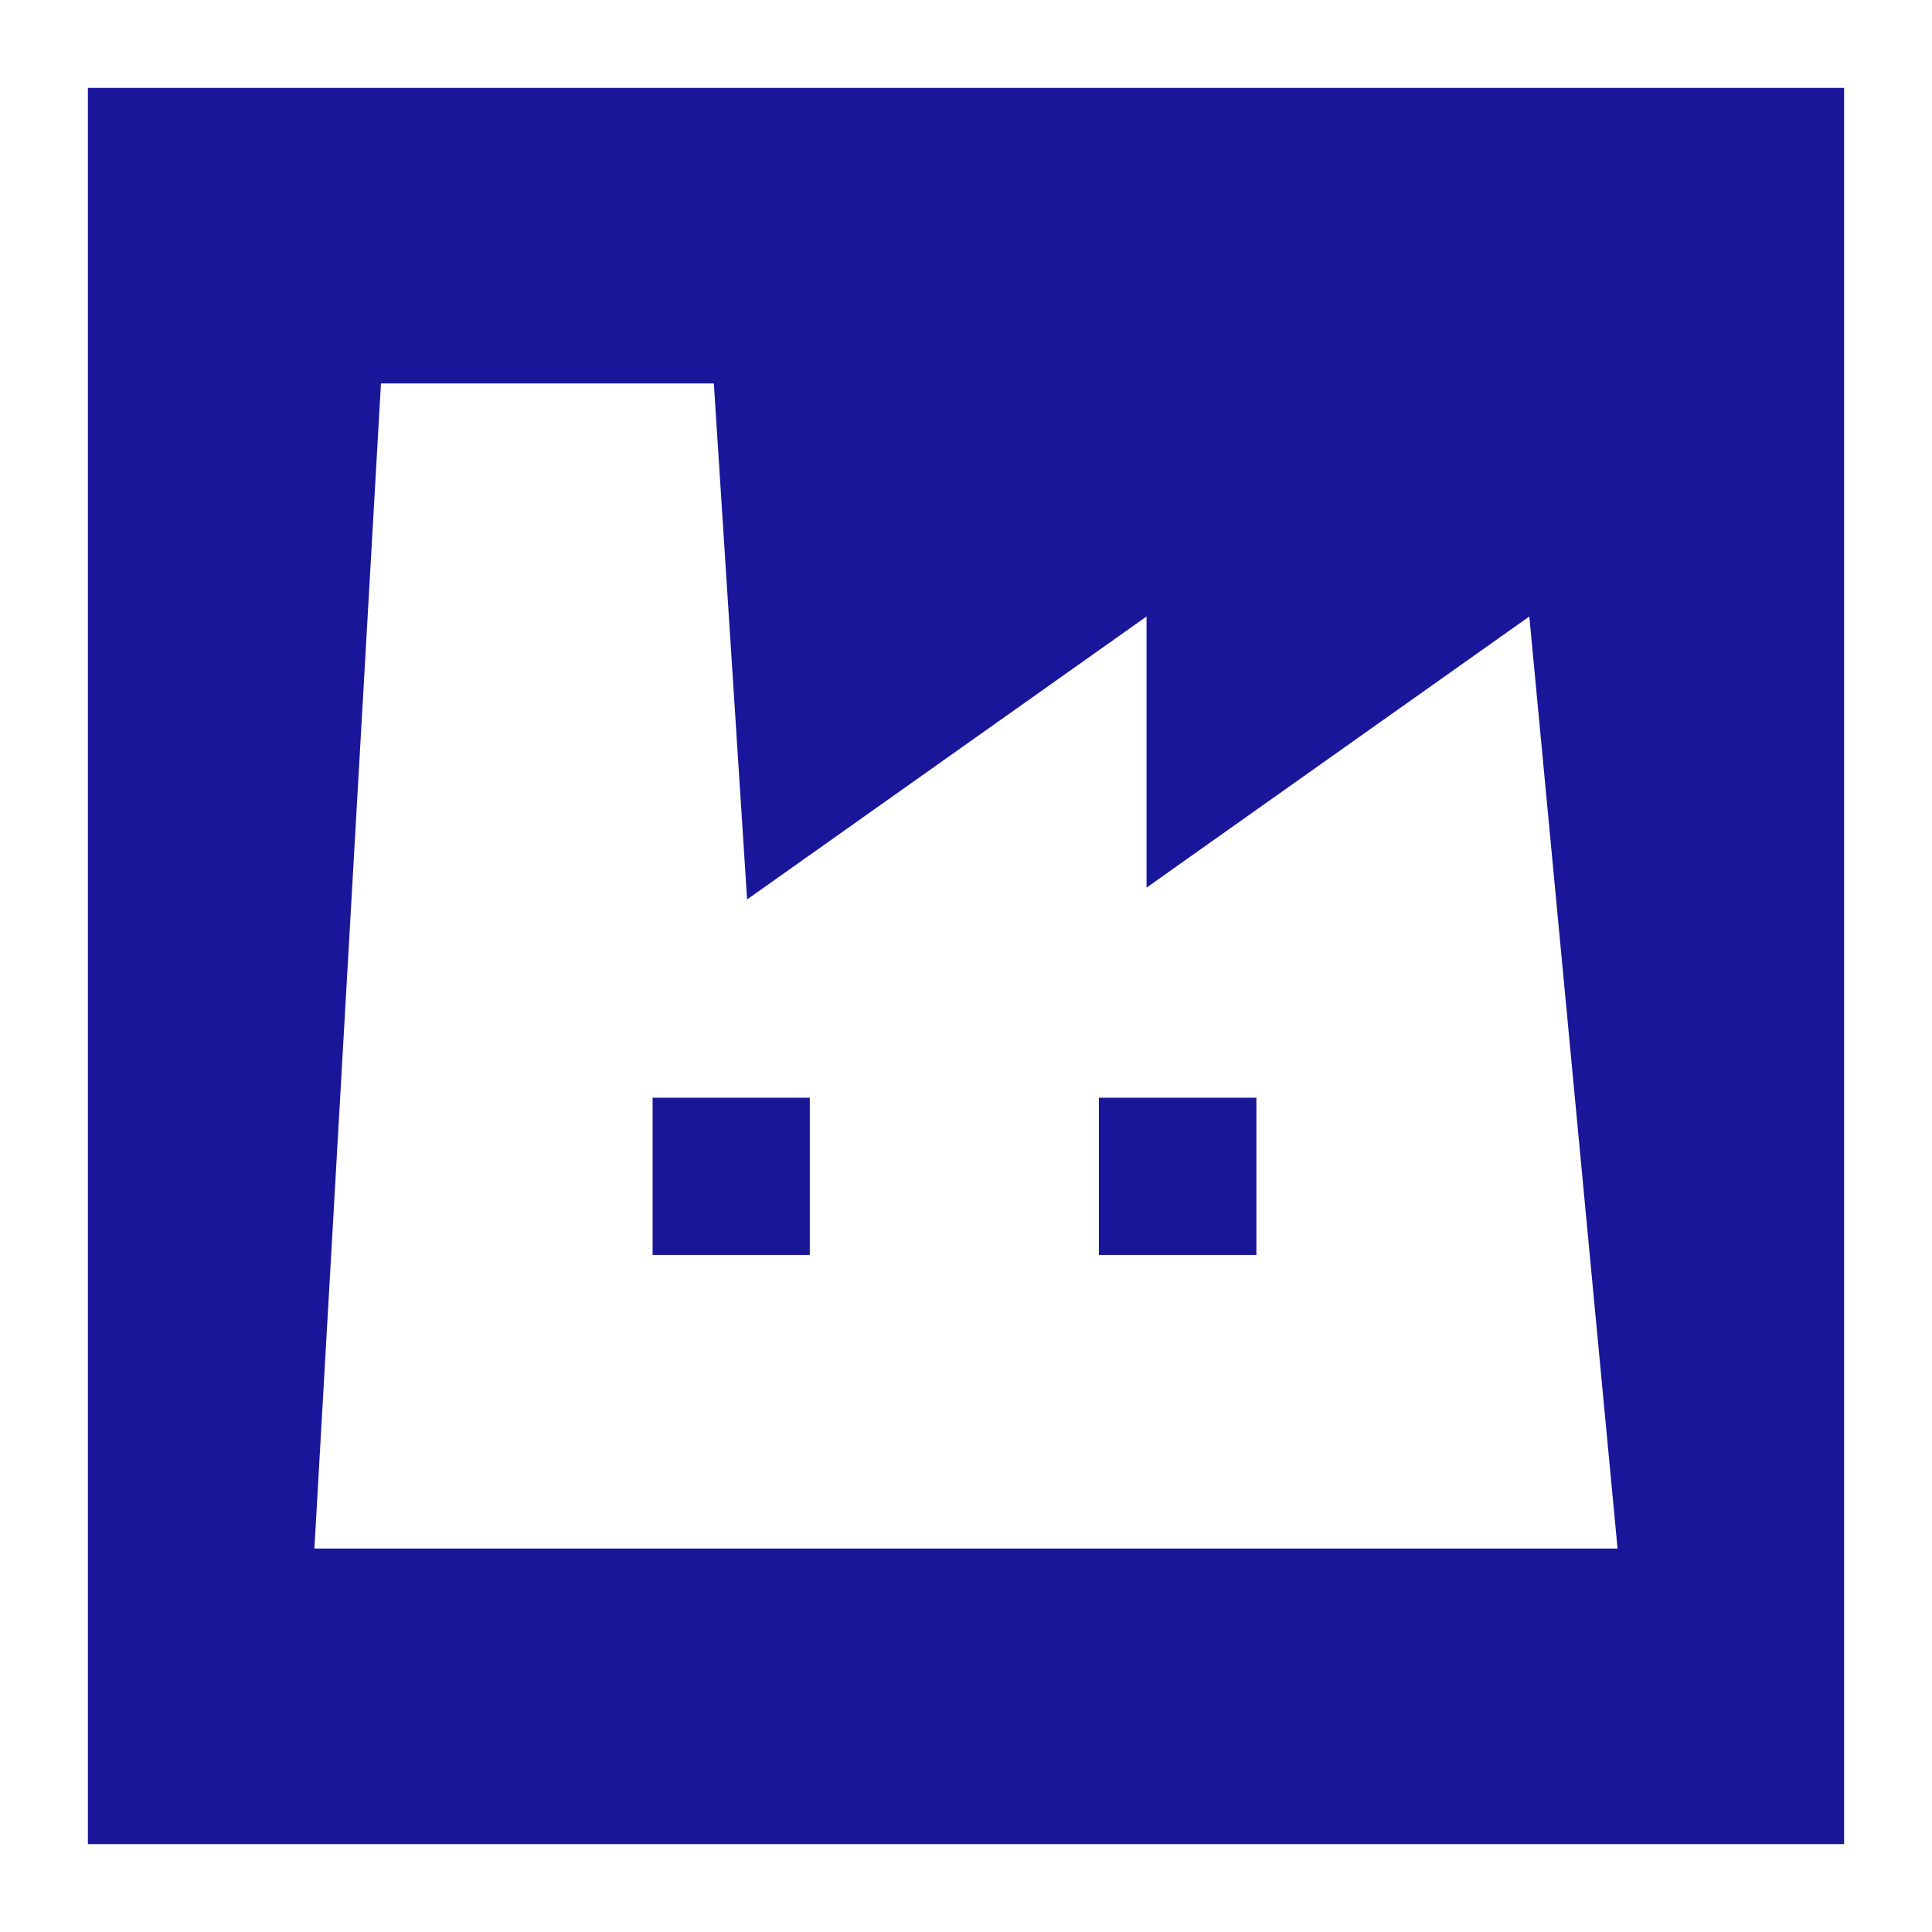 <svg xmlns="http://www.w3.org/2000/svg" width="33" height="33" viewBox="0 0 33 33">
  <rect x="0" y="0" width="33" height="33" fill="#808080" stroke="none"/>
  <g id="Factory" transform="translate(1.5 1.5)">
    <g id="Rectangle_1" data-name="Rectangle 1" fill="#191699" stroke="#fff" stroke-width="1.5">
      <rect width="30" height="30" stroke="none"/>
      <rect x="-0.75" y="-0.75" width="31.5" height="31.5" fill="none"/>
    </g>
    <g id="factory-5-svgrepo-com" transform="translate(3.87 -22.083)">
      <path id="Path_573" data-name="Path 573" d="M20.752,31.113l-6.538,4.631V31.113L7.391,35.946l-.568-8.813H1.137L0,47.033H22.259ZM8.462,42.019H5.777V39.333H8.462Zm7.628,0H13.4V39.333H16.09Z" fill="#fff"/>
    </g>
  </g>
</svg>
